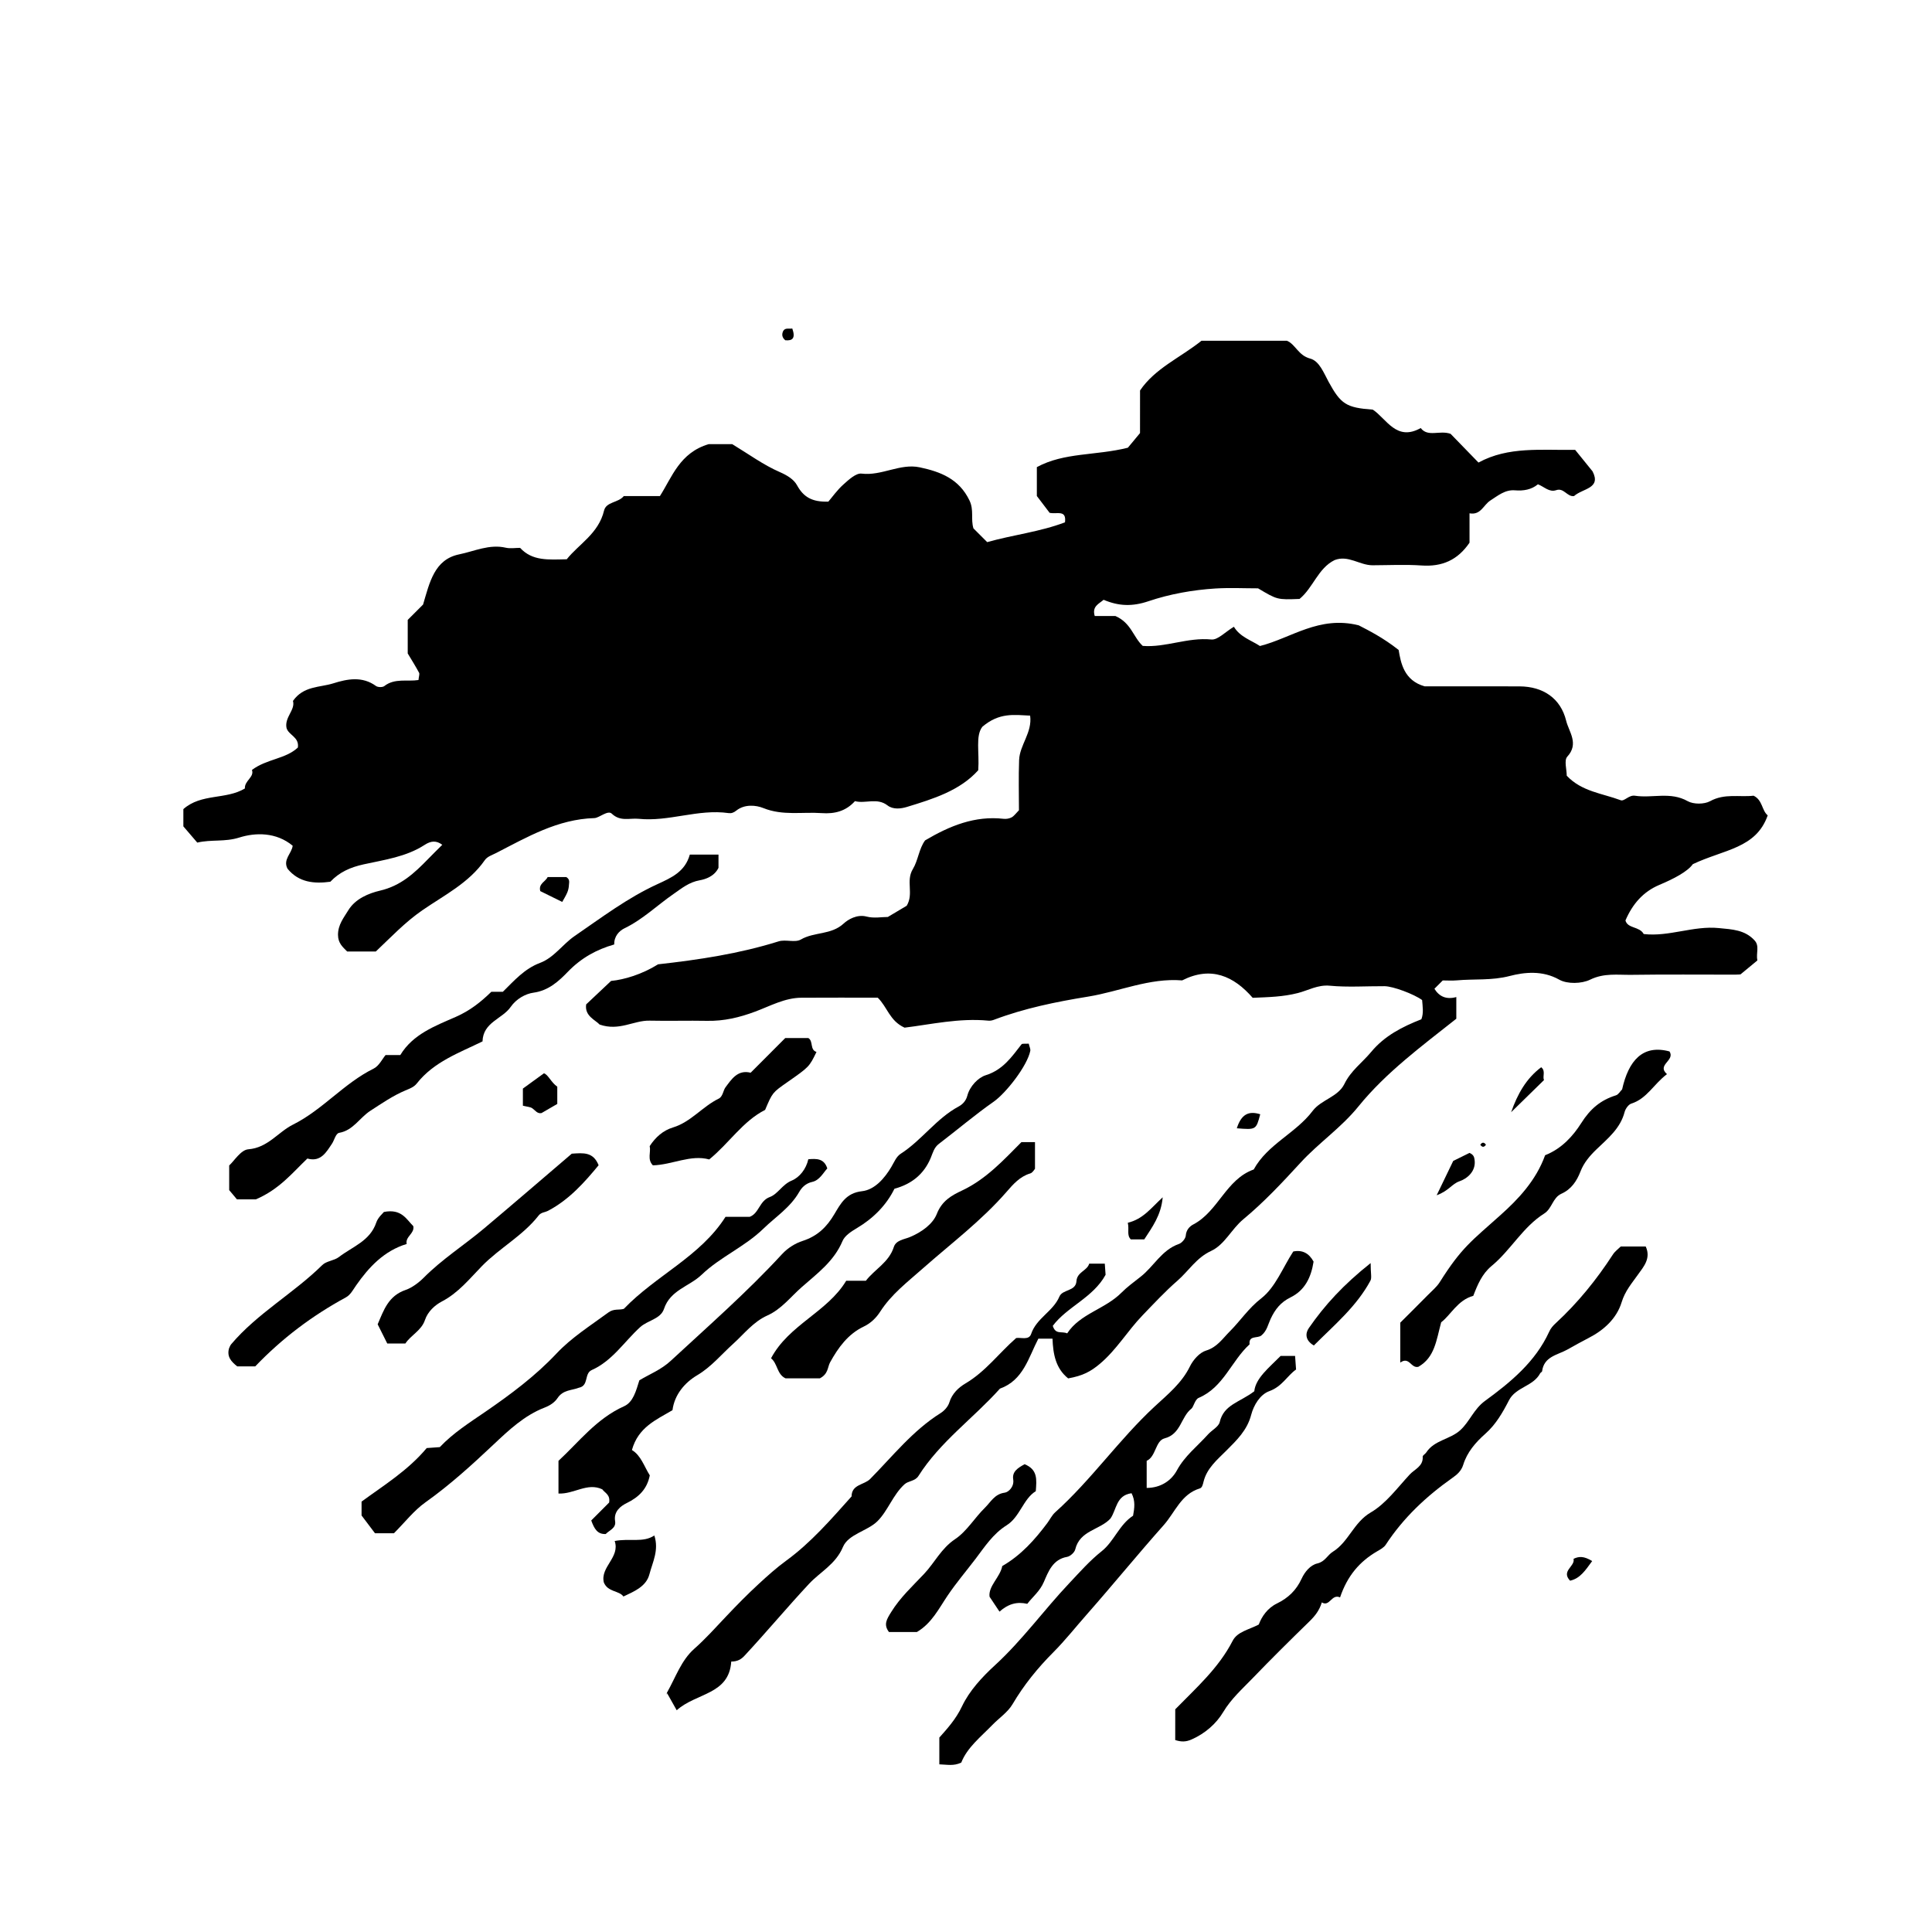 <?xml version="1.0" encoding="iso-8859-1"?>
<!-- Generator: Adobe Illustrator 16.0.0, SVG Export Plug-In . SVG Version: 6.00 Build 0)  -->
<!DOCTYPE svg PUBLIC "-//W3C//DTD SVG 1.1//EN" "http://www.w3.org/Graphics/SVG/1.1/DTD/svg11.dtd">
<svg version="1.1" id="Layer_1" xmlns="http://www.w3.org/2000/svg" xmlns:xlink="http://www.w3.org/1999/xlink" x="0px" y="0px"
	 width="72.36px" height="71.459px" viewBox="0 0 72.36 71.459" style="enable-background:new 0 0 72.36 71.459;"
	 xml:space="preserve">
<g>
	
	<path fill="currentColor" d="M38.059,50.115c0.188-0.029,0.479,0.092,0.561-0.154
		c0.199-0.592,0.823-0.841,1.058-1.398c0.118-0.281,0.614-0.188,0.639-0.579c0.022-0.346,0.404-0.388,0.477-0.655
		c0.209,0,0.379,0,0.584,0c0.012,0.157,0.021,0.294,0.03,0.417c-0.468,0.859-1.445,1.197-1.978,1.913
		c0.107,0.34,0.326,0.19,0.54,0.281c0.485-0.743,1.416-0.901,2.037-1.528c0.195-0.198,0.467-0.4,0.711-0.591
		c0.496-0.387,0.79-1.005,1.436-1.229c0.112-0.039,0.249-0.199,0.257-0.313c0.016-0.215,0.146-0.348,0.285-0.42
		c0.934-0.491,1.221-1.688,2.26-2.057c0.519-0.948,1.575-1.355,2.208-2.195c0.315-0.418,0.951-0.521,1.187-1.006
		c0.241-0.499,0.672-0.802,1.005-1.203c0.5-0.603,1.164-0.941,1.879-1.222c0.091-0.234,0.046-0.479,0.028-0.72
		c-0.305-0.223-1.089-0.517-1.408-0.519c-0.684-0.004-1.372,0.046-2.05-0.018c-0.447-0.043-0.816,0.179-1.197,0.275
		c-0.558,0.143-1.096,0.153-1.691,0.178c-0.709-0.815-1.563-1.2-2.642-0.652c-1.228-0.098-2.347,0.416-3.518,0.607
		c-1.212,0.197-2.392,0.437-3.536,0.87c-0.063,0.024-0.136,0.038-0.202,0.031c-1.098-0.106-2.172,0.145-3.14,0.262
		c-0.563-0.256-0.641-0.769-1.005-1.123c-0.926,0-1.892-0.004-2.858,0.002c-0.623,0.003-1.174,0.313-1.729,0.519
		c-0.598,0.224-1.172,0.358-1.8,0.347c-0.719-0.014-1.44,0.009-2.159-0.007c-0.595-0.014-1.133,0.402-1.87,0.146
		c-0.155-0.17-0.57-0.318-0.504-0.755c0.287-0.271,0.543-0.512,0.933-0.879c0.489-0.046,1.16-0.246,1.759-0.622
		c1.531-0.171,3.043-0.398,4.516-0.86c0.261-0.082,0.616,0.058,0.833-0.069c0.501-0.293,1.134-0.164,1.605-0.6
		c0.156-0.145,0.495-0.355,0.859-0.259c0.268,0.071,0.569,0.014,0.794,0.014c0.283-0.168,0.517-0.307,0.706-0.42
		c0.274-0.456-0.043-0.926,0.231-1.375c0.197-0.323,0.228-0.764,0.458-1.073c0.926-0.547,1.864-0.93,2.941-0.808
		c0.098,0.011,0.213-0.008,0.299-0.054c0.091-0.049,0.156-0.146,0.275-0.267c0-0.597-0.018-1.24,0.006-1.881
		c0.021-0.563,0.499-1.03,0.413-1.663c-0.595-0.026-1.15-0.126-1.789,0.417c-0.265,0.339-0.107,0.954-0.155,1.629
		c-0.683,0.762-1.684,1.074-2.677,1.376c-0.213,0.064-0.509,0.105-0.72-0.058c-0.392-0.304-0.83-0.055-1.22-0.161
		c-0.348,0.385-0.772,0.482-1.243,0.449c-0.728-0.052-1.461,0.105-2.188-0.189c-0.277-0.112-0.706-0.154-1.017,0.097
		c-0.093,0.075-0.182,0.106-0.287,0.091c-1.138-0.163-2.233,0.331-3.366,0.214c-0.336-0.034-0.685,0.115-1.009-0.194
		c-0.148-0.141-0.47,0.162-0.649,0.167c-1.379,0.042-2.512,0.708-3.682,1.309c-0.154,0.079-0.329,0.13-0.424,0.268
		c-0.597,0.856-1.521,1.311-2.342,1.878c-0.648,0.448-1.173,1.008-1.739,1.542c-0.354,0-0.713,0-1.073,0
		c-0.172-0.172-0.34-0.315-0.343-0.618c-0.003-0.383,0.214-0.645,0.385-0.925c0.264-0.434,0.766-0.638,1.194-0.738
		c0.771-0.18,1.279-0.652,1.787-1.175c0.175-0.181,0.355-0.357,0.54-0.541c-0.225-0.166-0.422-0.152-0.662,0.004
		c-0.69,0.449-1.508,0.558-2.284,0.729c-0.503,0.111-0.905,0.291-1.247,0.651c-0.613,0.083-1.184,0.025-1.603-0.487
		c-0.184-0.345,0.16-0.575,0.192-0.862c-0.618-0.513-1.393-0.498-2.004-0.305c-0.54,0.17-1.041,0.064-1.569,0.188
		c-0.164-0.191-0.326-0.38-0.521-0.608c0-0.173,0-0.415,0-0.646c0.672-0.596,1.6-0.346,2.305-0.774
		c-0.02-0.292,0.36-0.422,0.264-0.693c0.554-0.417,1.263-0.407,1.72-0.84c0.056-0.397-0.349-0.461-0.425-0.731
		c-0.083-0.402,0.338-0.678,0.241-1.014c0.395-0.567,1.005-0.5,1.508-0.658c0.522-0.165,1.085-0.278,1.602,0.099
		c0.07,0.051,0.246,0.054,0.312,0.002c0.386-0.304,0.866-0.161,1.279-0.226c0.013-0.138,0.049-0.223,0.022-0.273
		c-0.127-0.237-0.271-0.466-0.425-0.723c0-0.396,0-0.827,0-1.256c0.206-0.206,0.41-0.41,0.575-0.575
		c0.244-0.823,0.421-1.69,1.354-1.88c0.565-0.115,1.128-0.391,1.742-0.249c0.17,0.039,0.358,0.006,0.538,0.006
		c0.459,0.5,1.064,0.441,1.747,0.427c0.45-0.567,1.192-0.962,1.397-1.823c0.079-0.335,0.537-0.29,0.739-0.543
		c0.427,0,0.857,0,1.353,0c0.454-0.71,0.741-1.625,1.829-1.946c0.215,0,0.574,0,0.879,0c0.617,0.374,1.169,0.78,1.781,1.046
		c0.282,0.123,0.526,0.274,0.646,0.493c0.238,0.434,0.555,0.635,1.174,0.614c0.142-0.165,0.329-0.432,0.566-0.644
		c0.198-0.177,0.47-0.431,0.679-0.405c0.756,0.092,1.44-0.393,2.18-0.235c0.772,0.165,1.469,0.427,1.86,1.239
		c0.176,0.365,0.042,0.694,0.149,1.047c0.159,0.159,0.337,0.337,0.515,0.515c0.967-0.274,1.977-0.384,2.914-0.742
		c0.059-0.482-0.291-0.296-0.575-0.355c-0.111-0.146-0.263-0.346-0.479-0.63c0-0.247,0-0.632,0-1.082
		c1.027-0.557,2.197-0.424,3.409-0.727c0.069-0.084,0.229-0.276,0.47-0.566c-0.033,0.105-0.015,0.073-0.015,0.041
		c0.002-0.54,0.001-1.08,0.001-1.619c0.565-0.833,1.497-1.221,2.301-1.862c1.008,0,2.083,0,3.2,0
		c0.315,0.127,0.43,0.553,0.867,0.666c0.347,0.089,0.512,0.537,0.695,0.873c0.458,0.837,0.66,0.968,1.655,1.041
		c0.51,0.336,0.882,1.203,1.794,0.689c0.27,0.354,0.709,0.071,1.119,0.217c0.311,0.32,0.661,0.68,1.045,1.076
		c1.121-0.613,2.357-0.455,3.62-0.476c0.204,0.251,0.429,0.528,0.652,0.805c0.336,0.65-0.375,0.637-0.693,0.926
		c-0.258,0.038-0.378-0.32-0.668-0.221c-0.261,0.09-0.446-0.128-0.685-0.22c-0.244,0.203-0.542,0.252-0.862,0.226
		c-0.369-0.03-0.638,0.201-0.921,0.382c-0.258,0.166-0.357,0.557-0.779,0.479c0,0.403,0,0.756,0,1.1
		c-0.444,0.654-1.03,0.907-1.796,0.854c-0.608-0.042-1.223-0.01-1.835-0.008c-0.485,0.001-0.91-0.393-1.422-0.194
		c-0.622,0.306-0.799,1.031-1.313,1.455c-0.834,0.032-0.834,0.032-1.554-0.397c-0.523,0-1.063-0.027-1.6,0.006
		c-0.853,0.054-1.708,0.208-2.503,0.476c-0.615,0.208-1.123,0.184-1.681-0.053c-0.174,0.151-0.443,0.244-0.333,0.608
		c0.3,0,0.613,0,0.775,0c0.594,0.262,0.661,0.782,1.022,1.119c0.849,0.069,1.684-0.328,2.571-0.24
		c0.241,0.024,0.515-0.281,0.844-0.477c0.229,0.381,0.634,0.499,0.976,0.721c1.173-0.296,2.211-1.147,3.698-0.775
		c0.363,0.188,0.903,0.455,1.496,0.923c0.081,0.481,0.198,1.144,0.976,1.363c1.184,0,2.368-0.004,3.552,0.001
		c0.878,0.004,1.539,0.441,1.747,1.289c0.101,0.414,0.491,0.856,0.04,1.345c-0.124,0.135-0.019,0.482-0.019,0.712
		c0.559,0.595,1.335,0.661,2.02,0.918c0.139,0.052,0.306-0.204,0.537-0.168c0.65,0.101,1.325-0.163,1.972,0.203
		c0.219,0.123,0.621,0.121,0.842,0c0.542-0.298,1.101-0.143,1.626-0.204c0.34,0.159,0.308,0.559,0.53,0.736
		c-0.436,1.244-1.633,1.271-2.805,1.828c-0.197,0.279-0.711,0.548-1.251,0.775c-0.603,0.255-1.004,0.709-1.272,1.333
		c0.082,0.311,0.524,0.215,0.684,0.509c0.952,0.11,1.858-0.319,2.816-0.223c0.496,0.049,0.966,0.064,1.33,0.455
		c0.204,0.213,0.054,0.478,0.11,0.758c-0.175,0.144-0.367,0.303-0.63,0.52c0.007,0-0.098,0.011-0.201,0.011
		c-1.296,0.001-2.592-0.012-3.888,0.007c-0.514,0.007-1.022-0.075-1.544,0.181c-0.319,0.156-0.857,0.169-1.157,0
		c-0.628-0.355-1.308-0.28-1.857-0.137c-0.674,0.175-1.32,0.104-1.976,0.163c-0.178,0.016-0.357,0.003-0.53,0.003
		c-0.108,0.108-0.21,0.21-0.312,0.312c0.182,0.295,0.45,0.412,0.82,0.31c0,0.313,0,0.554,0,0.812
		c-1.279,1.013-2.629,2.005-3.67,3.29c-0.647,0.797-1.479,1.356-2.159,2.096c-0.681,0.742-1.374,1.484-2.147,2.124
		c-0.447,0.37-0.697,0.951-1.209,1.188c-0.552,0.256-0.84,0.749-1.261,1.116c-0.461,0.401-0.878,0.852-1.303,1.292
		c-0.562,0.582-0.975,1.294-1.603,1.821c-0.342,0.287-0.634,0.446-1.186,0.544c-0.468-0.376-0.564-0.909-0.586-1.488
		c-0.193,0-0.362,0-0.53,0c-0.37,0.711-0.561,1.557-1.439,1.872c-0.995,1.111-2.241,1.989-3.052,3.271
		c-0.126,0.199-0.373,0.178-0.519,0.309c-0.438,0.395-0.626,1.003-1.024,1.392c-0.372,0.363-1.085,0.48-1.285,0.959
		c-0.271,0.648-0.855,0.934-1.273,1.383c-0.821,0.881-1.592,1.806-2.412,2.688c-0.126,0.137-0.264,0.219-0.498,0.22
		c-0.084,1.248-1.308,1.164-2.043,1.824c-0.12-0.213-0.207-0.368-0.362-0.643c0,0.112-0.026,0.025,0.004-0.029
		c0.316-0.557,0.527-1.196,1.011-1.626c0.431-0.381,0.808-0.804,1.2-1.218c0.395-0.418,0.798-0.829,1.221-1.218
		c0.33-0.304,0.661-0.602,1.031-0.872c0.923-0.673,1.681-1.55,2.445-2.404c0-0.453,0.472-0.426,0.697-0.654
		c0.844-0.855,1.598-1.815,2.638-2.467c0.14-0.088,0.28-0.245,0.326-0.398c0.102-0.335,0.354-0.565,0.603-0.711
		C36.912,51.373,37.416,50.678,38.059,50.115z"/>
	<path fill="currentColor" d="M48.437,46.874c0.34-0.07,0.591,0.065,0.761,0.379
		c-0.093,0.595-0.328,1.078-0.866,1.341c-0.363,0.179-0.572,0.439-0.744,0.806c-0.094,0.199-0.136,0.45-0.348,0.621
		c-0.143,0.115-0.48-0.015-0.439,0.33c-0.683,0.621-0.975,1.611-1.906,2.005c-0.142,0.06-0.193,0.342-0.271,0.403
		c-0.4,0.312-0.389,0.954-1.008,1.114c-0.344,0.089-0.319,0.685-0.669,0.841c0,0.348,0,0.662,0,1.015
		c0.536-0.001,0.928-0.282,1.131-0.656c0.297-0.549,0.771-0.906,1.166-1.348c0.144-0.161,0.397-0.285,0.439-0.464
		c0.155-0.658,0.745-0.733,1.294-1.152c0.05-0.489,0.55-0.882,0.987-1.324c0.167,0,0.337,0,0.541,0
		c0.012,0.158,0.021,0.295,0.037,0.509c-0.329,0.229-0.522,0.638-1.001,0.81c-0.347,0.125-0.584,0.523-0.679,0.884
		c-0.15,0.579-0.54,0.952-0.931,1.343c-0.344,0.343-0.727,0.66-0.852,1.156c-0.027,0.11-0.052,0.233-0.142,0.261
		c-0.702,0.212-0.927,0.896-1.351,1.373c-0.978,1.1-1.907,2.241-2.881,3.346c-0.414,0.468-0.805,0.966-1.248,1.411
		c-0.59,0.592-1.109,1.229-1.535,1.953c-0.177,0.3-0.499,0.513-0.75,0.771c-0.438,0.452-0.945,0.846-1.17,1.415
		c-0.286,0.137-0.532,0.073-0.821,0.065c0-0.308,0-0.619,0-1.003c0.284-0.319,0.618-0.681,0.851-1.173
		c0.274-0.578,0.75-1.094,1.231-1.534c1.025-0.94,1.835-2.07,2.785-3.075c0.396-0.419,0.76-0.837,1.219-1.202
		c0.455-0.362,0.654-0.991,1.17-1.325c0.053-0.287,0.091-0.557-0.057-0.842c-0.582,0.077-0.558,0.618-0.791,0.949
		c-0.395,0.429-1.146,0.438-1.318,1.155c-0.027,0.114-0.187,0.259-0.304,0.279c-0.539,0.093-0.705,0.556-0.871,0.939
		c-0.149,0.347-0.41,0.548-0.622,0.82c-0.377-0.087-0.705-0.005-1.04,0.292c-0.123-0.184-0.22-0.33-0.372-0.558
		c-0.053-0.398,0.397-0.732,0.476-1.149c0.711-0.41,1.222-0.991,1.683-1.605c0.096-0.128,0.176-0.297,0.299-0.408
		c1.355-1.216,2.393-2.729,3.728-3.965c0.485-0.449,1.011-0.871,1.318-1.498c0.119-0.244,0.36-0.52,0.604-0.594
		c0.417-0.126,0.623-0.453,0.888-0.717c0.402-0.402,0.703-0.871,1.183-1.242C47.769,48.215,48.044,47.478,48.437,46.874z"/>
	<path fill="currentColor" d="M38.53,39.089c0.031,0.133,0.07,0.203,0.059,0.264
		c-0.114,0.574-0.915,1.591-1.375,1.912c-0.706,0.494-1.364,1.056-2.05,1.578c-0.182,0.139-0.226,0.335-0.304,0.524
		c-0.254,0.607-0.709,0.979-1.36,1.157c-0.304,0.62-0.797,1.111-1.403,1.472c-0.223,0.132-0.458,0.288-0.54,0.482
		c-0.318,0.76-0.945,1.216-1.527,1.728c-0.419,0.368-0.763,0.828-1.289,1.064c-0.529,0.237-0.873,0.693-1.287,1.067
		c-0.44,0.396-0.809,0.855-1.344,1.173c-0.459,0.272-0.849,0.723-0.923,1.307c-0.617,0.363-1.287,0.645-1.519,1.493
		c0.336,0.201,0.455,0.606,0.669,0.949c-0.1,0.507-0.403,0.813-0.869,1.04c-0.219,0.106-0.491,0.312-0.43,0.673
		c0.044,0.265-0.211,0.338-0.351,0.483c-0.309,0.015-0.427-0.19-0.543-0.507c0.224-0.224,0.467-0.468,0.67-0.671
		c0.05-0.296-0.161-0.361-0.257-0.496c-0.561-0.265-1.063,0.188-1.64,0.158c0-0.417,0-0.804,0-1.224
		c0.761-0.703,1.423-1.582,2.457-2.045c0.344-0.154,0.449-0.581,0.572-0.971c0.374-0.227,0.809-0.391,1.176-0.731
		c1.412-1.307,2.861-2.575,4.165-3.992c0.227-0.247,0.517-0.415,0.771-0.497c0.563-0.182,0.907-0.523,1.192-1.004
		c0.236-0.396,0.439-0.793,1.034-0.859c0.483-0.053,0.854-0.496,1.099-0.908c0.104-0.175,0.188-0.39,0.348-0.492
		c0.794-0.509,1.335-1.323,2.177-1.775c0.132-0.071,0.268-0.198,0.321-0.4c0.093-0.359,0.408-0.68,0.687-0.768
		c0.648-0.202,0.973-0.684,1.344-1.159C38.288,39.078,38.392,39.1,38.53,39.089z"/>
	<path fill="currentColor" d="M50.19,59.829c-0.32-0.145-0.387,0.369-0.683,0.188
		c-0.091,0.301-0.258,0.51-0.46,0.707c-0.722,0.704-1.439,1.412-2.138,2.139c-0.386,0.4-0.799,0.765-1.099,1.266
		c-0.258,0.431-0.673,0.797-1.178,1.02c-0.216,0.096-0.39,0.097-0.616,0.023c0-0.38,0-0.766,0.001-1.151
		c0.781-0.8,1.624-1.542,2.149-2.564c0.177-0.345,0.604-0.415,0.979-0.611c0.111-0.299,0.327-0.617,0.681-0.789
		c0.425-0.206,0.726-0.498,0.925-0.93c0.116-0.253,0.325-0.509,0.591-0.57c0.287-0.067,0.375-0.313,0.578-0.438
		c0.592-0.368,0.777-1.097,1.419-1.471c0.571-0.333,0.998-0.924,1.463-1.425c0.183-0.196,0.507-0.305,0.483-0.664
		c-0.003-0.05,0.095-0.1,0.133-0.158c0.303-0.466,0.895-0.486,1.276-0.836c0.354-0.325,0.504-0.788,0.924-1.095
		c0.959-0.699,1.889-1.465,2.402-2.587c0.063-0.141,0.152-0.236,0.25-0.326c0.827-0.763,1.527-1.629,2.139-2.571
		c0.076-0.118,0.2-0.206,0.293-0.299c0.323,0,0.637,0,0.936,0c0.208,0.45-0.091,0.77-0.285,1.045
		c-0.238,0.337-0.488,0.618-0.619,1.048c-0.184,0.6-0.661,1.041-1.24,1.336c-0.268,0.137-0.53,0.285-0.793,0.432
		c-0.369,0.206-0.873,0.255-0.944,0.811c-0.004,0.028-0.057,0.047-0.072,0.077c-0.257,0.49-0.912,0.513-1.168,1.01
		c-0.235,0.457-0.492,0.906-0.884,1.253c-0.369,0.326-0.687,0.695-0.831,1.167c-0.072,0.232-0.236,0.368-0.395,0.48
		c-0.982,0.693-1.845,1.499-2.507,2.512c-0.07,0.107-0.208,0.179-0.325,0.248C50.927,58.484,50.465,59.015,50.19,59.829z"/>
	<path fill="currentColor" d="M27.173,45.576c0.402,0,0.653,0,0.905,0c0.355-0.133,0.36-0.598,0.753-0.742
		c0.305-0.112,0.468-0.471,0.822-0.616c0.291-0.119,0.541-0.433,0.621-0.799c0.295-0.023,0.589-0.042,0.711,0.344
		c-0.151,0.162-0.29,0.444-0.563,0.504c-0.244,0.053-0.395,0.212-0.486,0.372c-0.333,0.586-0.882,0.932-1.344,1.38
		c-0.708,0.687-1.62,1.059-2.314,1.726c-0.457,0.438-1.173,0.569-1.409,1.278c-0.127,0.383-0.61,0.426-0.894,0.685
		c-0.596,0.544-1.04,1.262-1.812,1.606c-0.292,0.131-0.1,0.588-0.481,0.662c-0.262,0.104-0.59,0.073-0.798,0.385
		c-0.106,0.159-0.271,0.276-0.491,0.361c-0.75,0.29-1.327,0.834-1.912,1.385c-0.809,0.762-1.632,1.512-2.545,2.16
		c-0.433,0.308-0.771,0.75-1.182,1.16c-0.178,0-0.386,0-0.709,0c-0.106-0.141-0.275-0.364-0.503-0.666c0-0.074,0-0.288,0-0.52
		c0.835-0.612,1.732-1.16,2.44-2.005c0.145-0.011,0.315-0.022,0.49-0.035c0.5-0.529,1.104-0.911,1.705-1.323
		c0.941-0.646,1.87-1.337,2.664-2.181c0.571-0.607,1.278-1.048,1.944-1.539c0.208-0.153,0.401-0.081,0.58-0.136
		C24.564,47.771,26.229,47.063,27.173,45.576z"/>
	<path fill="currentColor" d="M8.584,44.575c0-0.223,0-0.506,0-0.923c0.185-0.167,0.436-0.585,0.717-0.606
		c0.734-0.058,1.109-0.644,1.677-0.927c1.104-0.552,1.902-1.544,3.014-2.094c0.205-0.101,0.329-0.367,0.449-0.509
		c0.241,0,0.382,0,0.552,0c0.47-0.782,1.31-1.092,2.079-1.43c0.531-0.233,0.938-0.557,1.33-0.939c0.151,0,0.293,0,0.431,0
		c0.425-0.417,0.81-0.864,1.392-1.082c0.526-0.197,0.84-0.693,1.3-1.009c1.005-0.689,1.98-1.428,3.088-1.936
		c0.545-0.25,1.044-0.472,1.223-1.112c0.376,0,0.715,0,1.074,0c0,0.198,0,0.367,0,0.496c-0.156,0.322-0.491,0.428-0.698,0.465
		c-0.407,0.072-0.678,0.301-0.982,0.511c-0.615,0.425-1.153,0.955-1.838,1.287c-0.201,0.097-0.395,0.299-0.387,0.607
		c-0.662,0.189-1.234,0.503-1.737,1.023c-0.33,0.341-0.716,0.706-1.288,0.783c-0.294,0.04-0.641,0.228-0.852,0.532
		c-0.313,0.454-1.035,0.57-1.056,1.293c-0.874,0.428-1.823,0.762-2.463,1.577c-0.105,0.135-0.263,0.19-0.429,0.261
		c-0.464,0.195-0.887,0.488-1.312,0.763c-0.396,0.256-0.641,0.733-1.162,0.823c-0.134,0.022-0.185,0.278-0.271,0.406
		c-0.204,0.301-0.415,0.704-0.923,0.557c-0.563,0.538-1.049,1.152-1.928,1.529c-0.101,0-0.386,0-0.71,0
		C8.801,44.836,8.71,44.726,8.584,44.575z"/>
	<path fill="currentColor" d="M57.87,43.268c0.628-0.247,1.053-0.73,1.354-1.205
		c0.338-0.535,0.727-0.86,1.3-1.039c0.091-0.028,0.154-0.146,0.23-0.222c0.239-1.073,0.768-1.693,1.775-1.421
		c0.22,0.345-0.494,0.499-0.095,0.85c-0.499,0.376-0.753,0.919-1.334,1.103c-0.109,0.034-0.221,0.194-0.253,0.316
		c-0.158,0.613-0.627,0.989-1.05,1.395c-0.254,0.245-0.476,0.504-0.602,0.831c-0.142,0.366-0.348,0.67-0.716,0.835
		c-0.329,0.148-0.348,0.556-0.643,0.741c-0.803,0.506-1.252,1.371-1.971,1.964c-0.357,0.295-0.526,0.702-0.685,1.118
		c-0.588,0.161-0.839,0.715-1.203,0.991c-0.184,0.682-0.24,1.315-0.853,1.667c-0.28,0.072-0.339-0.403-0.679-0.157
		c0-0.558,0-1.016,0-1.495c0.334-0.334,0.691-0.688,1.044-1.046c0.149-0.151,0.32-0.292,0.432-0.468
		c0.822-1.306,1.198-1.547,2.27-2.509C56.856,44.923,57.527,44.221,57.87,43.268z"/>
	<path fill="currentColor" d="M30.707,51.624c-0.432,0-0.863,0-1.287,0
		c-0.325-0.151-0.292-0.552-0.542-0.75c0.664-1.257,2.111-1.731,2.815-2.904c0.271,0,0.482,0,0.737,0
		c0.325-0.428,0.862-0.684,1.047-1.265c0.082-0.257,0.389-0.284,0.596-0.369c0.446-0.185,0.865-0.491,1.013-0.868
		c0.194-0.497,0.559-0.696,0.944-0.877c0.909-0.428,1.564-1.15,2.225-1.813c0.183,0,0.323,0,0.509,0c0,0.319,0,0.632,0,0.998
		c-0.026,0.027-0.087,0.146-0.175,0.173c-0.395,0.117-0.648,0.413-0.896,0.698c-0.938,1.078-2.081,1.934-3.142,2.872
		c-0.57,0.505-1.161,0.952-1.582,1.604c-0.141,0.221-0.346,0.434-0.62,0.563c-0.587,0.279-0.955,0.787-1.26,1.341
		C30.992,51.205,31.026,51.458,30.707,51.624z"/>
	<path fill="currentColor" d="M21.415,43.21c0.435-0.029,0.803-0.072,1.005,0.433
		c-0.53,0.643-1.104,1.29-1.889,1.704c-0.112,0.06-0.264,0.058-0.356,0.177c-0.594,0.762-1.462,1.216-2.129,1.9
		c-0.462,0.474-0.878,0.999-1.496,1.321c-0.258,0.135-0.528,0.377-0.633,0.693c-0.133,0.4-0.525,0.563-0.735,0.883
		c-0.228,0-0.442,0-0.677,0c-0.111-0.223-0.229-0.458-0.36-0.72c0.229-0.532,0.398-1.067,1.054-1.29
		c0.229-0.078,0.491-0.275,0.666-0.451c0.691-0.697,1.515-1.22,2.255-1.841C19.216,45.097,20.305,44.159,21.415,43.21z"/>
	<path fill="currentColor" d="M9.56,51.176c-0.277,0-0.488,0-0.676,0c-0.226-0.18-0.39-0.36-0.308-0.668
		c0.021-0.042,0.04-0.11,0.082-0.16c0.985-1.163,2.337-1.905,3.413-2.967c0.155-0.153,0.444-0.162,0.624-0.301
		c0.502-0.387,1.166-0.597,1.398-1.292c0.064-0.192,0.248-0.344,0.286-0.395c0.662-0.129,0.84,0.274,1.101,0.532
		c0.053,0.28-0.308,0.389-0.249,0.667c-0.844,0.256-1.414,0.865-1.893,1.551c-0.119,0.17-0.209,0.355-0.388,0.452
		C11.697,49.276,10.571,50.12,9.56,51.176z"/>
	<path fill="currentColor" d="M26.563,43.426c-0.696-0.192-1.386,0.202-2.11,0.221
		c-0.221-0.225-0.067-0.49-0.12-0.72c0.217-0.333,0.501-0.587,0.875-0.7c0.671-0.205,1.1-0.781,1.711-1.079
		c0.154-0.075,0.167-0.309,0.252-0.422c0.221-0.295,0.456-0.673,0.943-0.548c0.434-0.435,0.866-0.867,1.296-1.299
		c0.29,0,0.578,0,0.865,0c0.195,0.119,0.048,0.438,0.305,0.521c-0.272,0.559-0.272,0.559-1.092,1.132
		c-0.558,0.39-0.558,0.39-0.832,1.038C27.813,42,27.314,42.813,26.563,43.426z"/>
	<path fill="currentColor" d="M38.375,54.841c0.495,0.202,0.452,0.569,0.419,1.01
		c-0.469,0.284-0.593,0.966-1.093,1.278c-0.512,0.321-0.829,0.816-1.159,1.251c-0.345,0.453-0.724,0.899-1.049,1.379
		c-0.325,0.48-0.595,1.04-1.151,1.366c-0.329,0-0.688,0-1.048,0c-0.212-0.279-0.082-0.479,0.084-0.747
		c0.338-0.547,0.799-0.97,1.231-1.428c0.397-0.421,0.642-0.955,1.162-1.302c0.439-0.293,0.731-0.799,1.119-1.178
		c0.216-0.212,0.36-0.513,0.74-0.563c0.141-0.019,0.361-0.221,0.318-0.495C37.902,55.119,38.117,54.983,38.375,54.841z"/>
	<path fill="currentColor" d="M24.507,57.51c0.18,0.553-0.066,0.999-0.184,1.453
		c-0.12,0.461-0.572,0.642-0.973,0.833c-0.166-0.23-0.582-0.157-0.734-0.526c-0.141-0.584,0.616-0.938,0.406-1.553
		C23.582,57.607,24.088,57.792,24.507,57.51z"/>
	<path fill="currentColor" d="M51.335,47.308c0,0.393,0.049,0.553-0.007,0.657
		c-0.521,0.969-1.351,1.659-2.12,2.429c-0.341-0.199-0.315-0.468-0.189-0.65C49.615,48.883,50.315,48.117,51.335,47.308z"/>
	<path fill="currentColor" d="M19.584,41.413c0-0.241,0-0.42,0-0.641c0.223-0.162,0.47-0.342,0.788-0.572
		c0.155,0.043,0.268,0.341,0.5,0.501c0,0.211,0,0.423,0,0.646c-0.187,0.108-0.384,0.223-0.59,0.342
		c-0.157,0.034-0.233-0.1-0.345-0.179C19.86,41.456,19.747,41.455,19.584,41.413z"/>
	<path fill="currentColor" d="M53.808,44.768c0.253-0.525,0.423-0.877,0.62-1.286
		c0.167-0.083,0.403-0.199,0.61-0.301c0.146,0.065,0.175,0.143,0.19,0.258c0.063,0.447-0.303,0.715-0.561,0.803
		C54.376,44.341,54.266,44.6,53.808,44.768z"/>
	<path fill="currentColor" d="M42.24,45.798c0.575-0.14,0.862-0.544,1.307-0.954
		c-0.06,0.677-0.391,1.114-0.691,1.577c-0.182,0-0.35,0-0.503,0C42.191,46.255,42.301,46.068,42.24,45.798z"/>
	<path fill="currentColor" d="M20.513,32.849c0.252,0,0.489,0,0.694,0c0.15,0.088,0.105,0.205,0.101,0.302
		c-0.004,0.097-0.027,0.197-0.066,0.286c-0.055,0.128-0.132,0.247-0.185,0.344c-0.366-0.18-0.597-0.294-0.822-0.405
		C20.161,33.097,20.427,33.026,20.513,32.849z"/>
	<path fill="currentColor" d="M56.597,41.657c0.236-0.673,0.563-1.263,1.126-1.684
		c0.176,0.138,0.043,0.336,0.104,0.481C57.408,40.865,57.002,41.261,56.597,41.657z"/>
	<path fill="currentColor" d="M59.632,58.469c-0.254,0.344-0.442,0.647-0.827,0.735
		c-0.35-0.369,0.196-0.533,0.13-0.819C59.131,58.289,59.322,58.276,59.632,58.469z"/>
	<path fill="currentColor" d="M46.323,42.259c0.167-0.524,0.442-0.663,0.877-0.525
		C47.045,42.319,47.042,42.316,46.323,42.259z"/>
	<path fill="currentColor" d="M29.674,12.304c0.126,0.36,0.014,0.466-0.262,0.44
		c-0.124-0.101-0.14-0.223-0.077-0.35C29.414,12.268,29.53,12.326,29.674,12.304z"/>
	<path fill="currentColor" d="M55.442,42.875c0.07-0.101,0.142-0.101,0.212,0
		C55.583,42.977,55.512,42.977,55.442,42.875z"/>
</g>
</svg>
